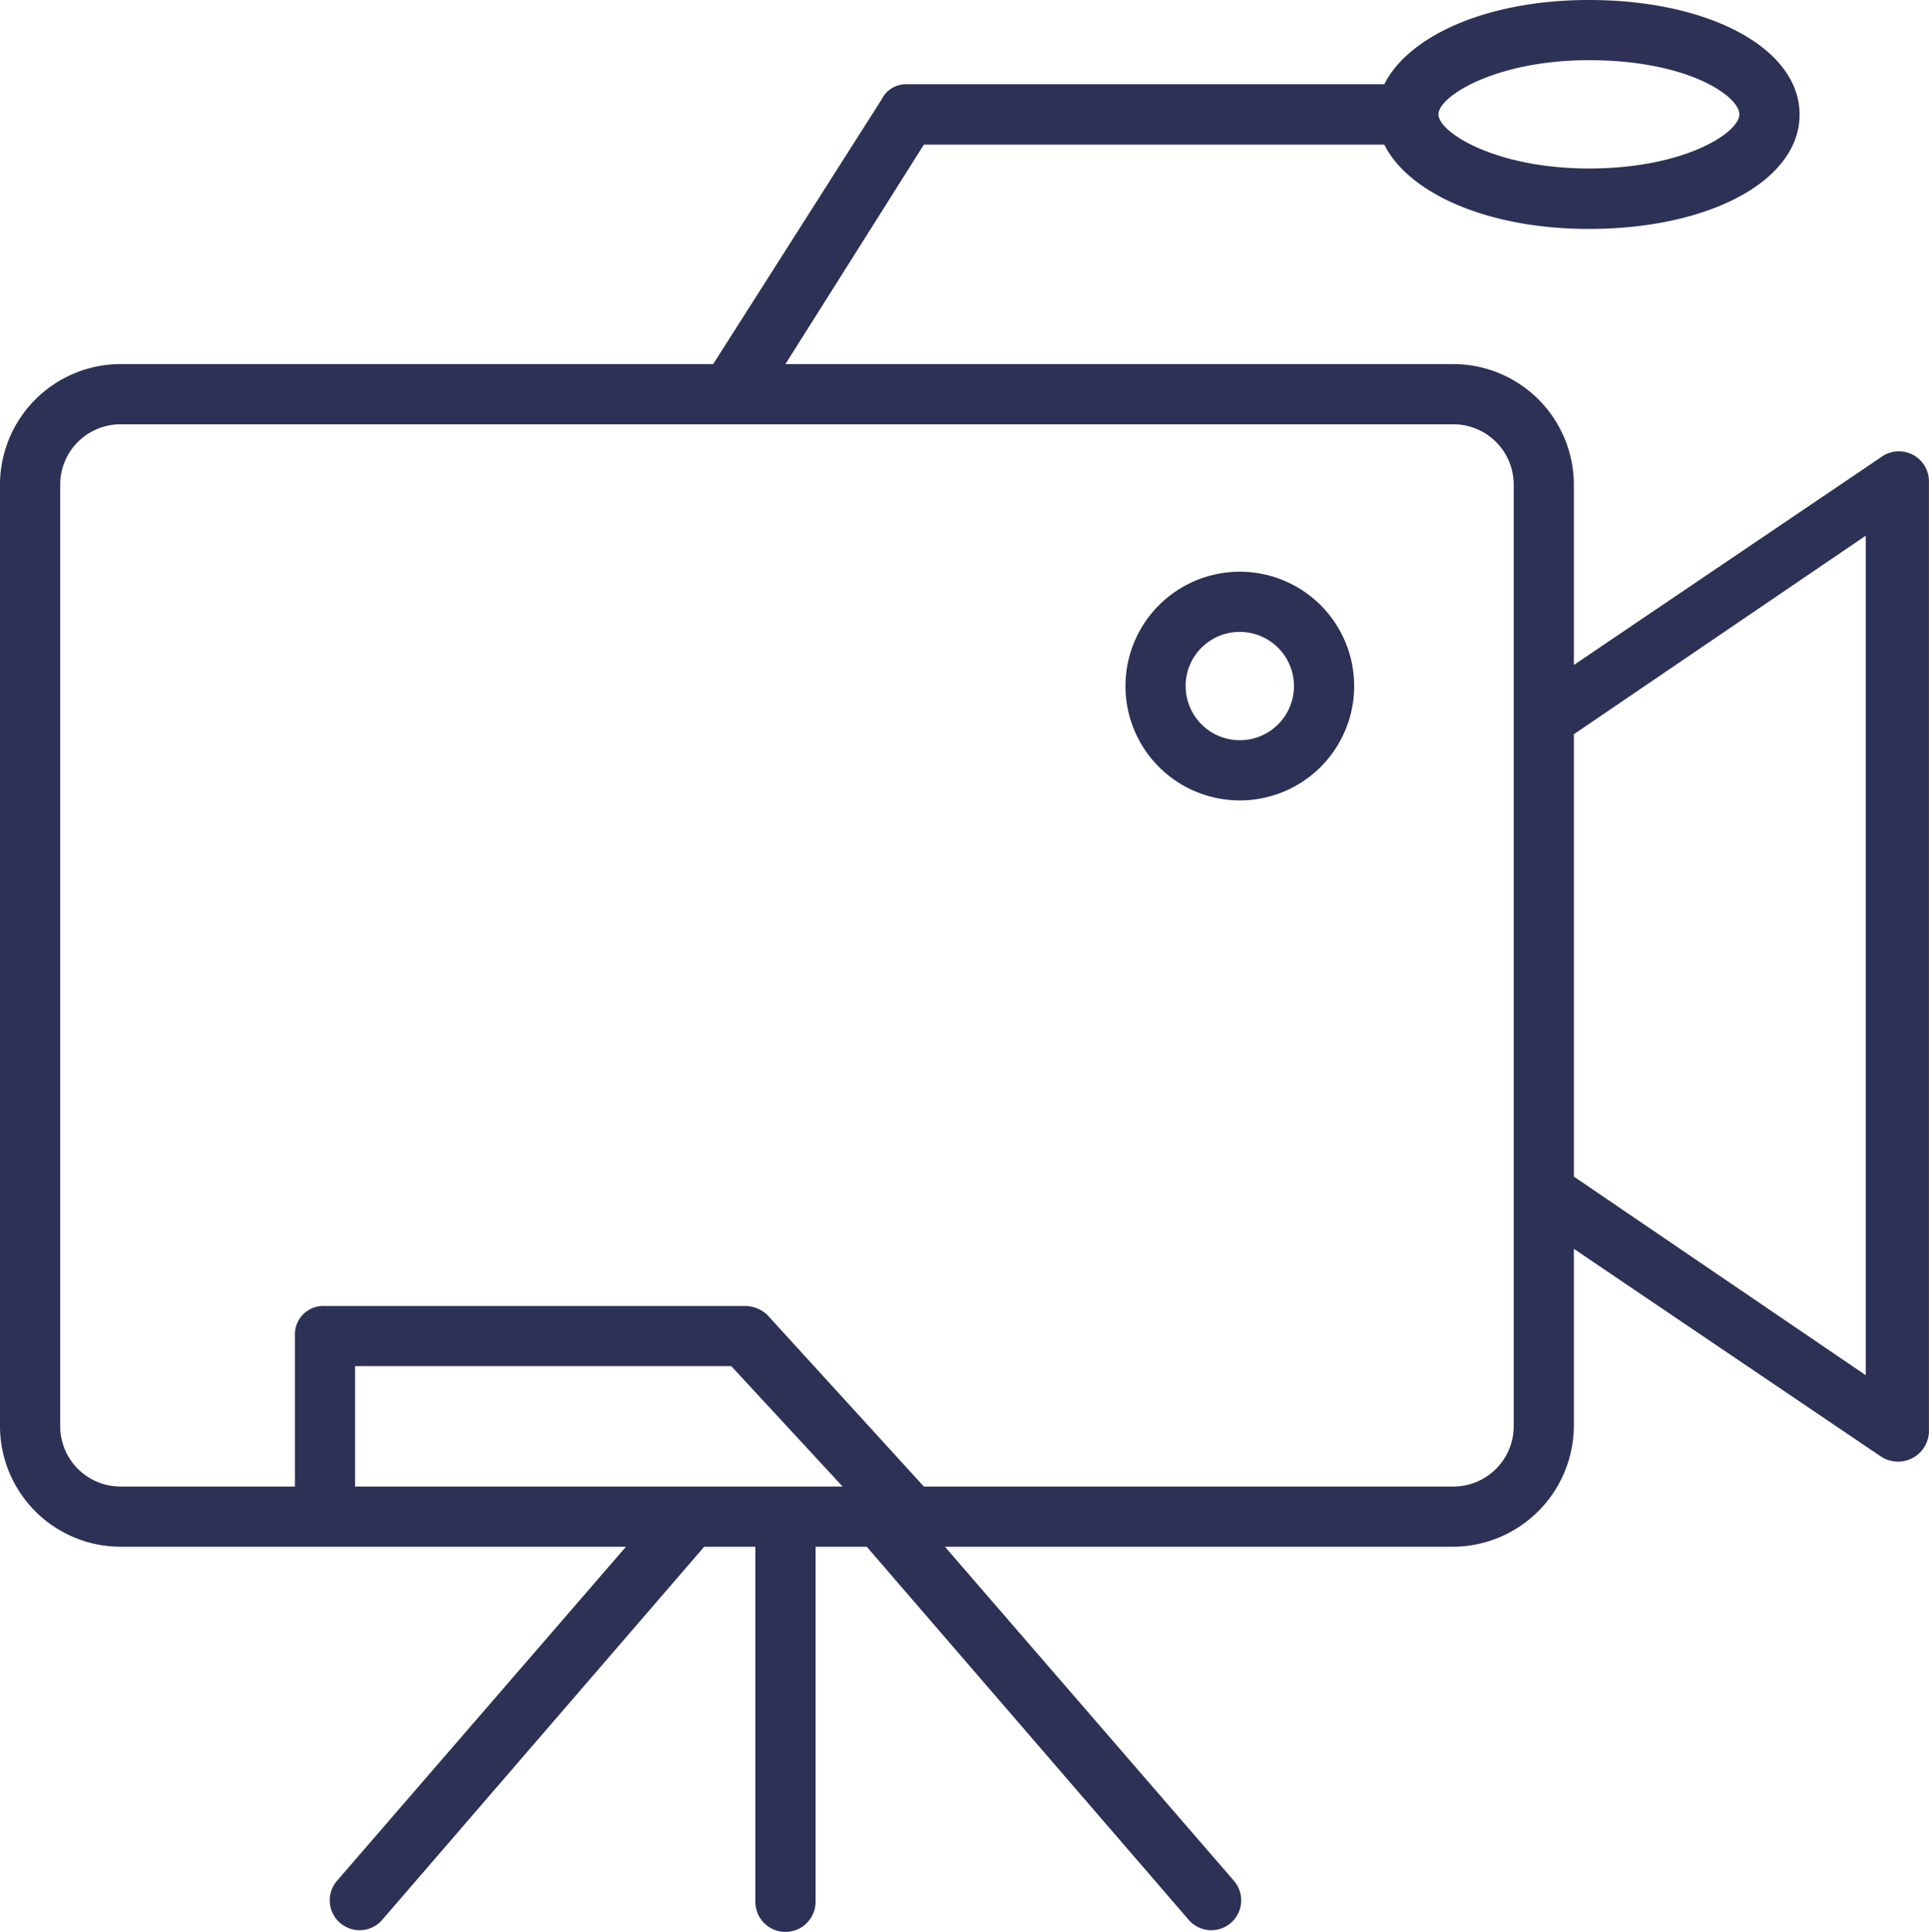 <svg xmlns="http://www.w3.org/2000/svg" width="32.524" height="32.574" viewBox="0 0 32.524 32.574"><path d="M27.536,24.95V21.957l5.175,3.5a.522.522,0,0,0,.812-.406V9.018a.507.507,0,0,0-.812-.406l-5.175,3.5V9.069a2.036,2.036,0,0,0-2.03-2.03H14.243l2.334-3.7H24.34c.406.812,1.725,1.421,3.45,1.421,2.03,0,3.552-.812,3.552-1.928S29.82.9,27.79.9c-1.725,0-3.044.609-3.45,1.421H16.272a.452.452,0,0,0-.406.254L13.025,7.039h-10A2.036,2.036,0,0,0,1,9.069V24.95a2.036,2.036,0,0,0,2.03,2.03h8.524L6.683,32.612a.5.5,0,0,0,.761.66l5.429-6.292h.863v5.987a.507.507,0,0,0,1.015,0V26.98h.863l5.429,6.292a.5.5,0,0,0,.761-.66L16.932,26.98h8.524A2.047,2.047,0,0,0,27.536,24.95ZM27.79,1.915c1.674,0,2.537.609,2.537.913s-.913.913-2.537.913c-1.573,0-2.537-.609-2.537-.913S26.217,1.915,27.79,1.915Zm4.668,8.017V24.088l-4.922-3.349V13.28ZM2.015,24.95V9.069A1.018,1.018,0,0,1,3.03,8.054H25.507a1.018,1.018,0,0,1,1.015,1.015V24.95a1.018,1.018,0,0,1-1.015,1.015h-8.93l-2.638-2.892a.548.548,0,0,0-.355-.152H6.48a.479.479,0,0,0-.507.507v2.537H3.03A1.018,1.018,0,0,1,2.015,24.95Zm4.972,1.015v-2.03H13.33l1.877,2.03Z" transform="translate(-1 -0.9)" fill="#2d3155"/><path d="M40.328,23.756A1.928,1.928,0,1,0,38.4,21.828,1.927,1.927,0,0,0,40.328,23.756Zm0-2.841a.913.913,0,1,1-.913.913A.91.91,0,0,1,40.328,20.915Z" transform="translate(-19.424 -10.26)" fill="#2d3155"/></svg>